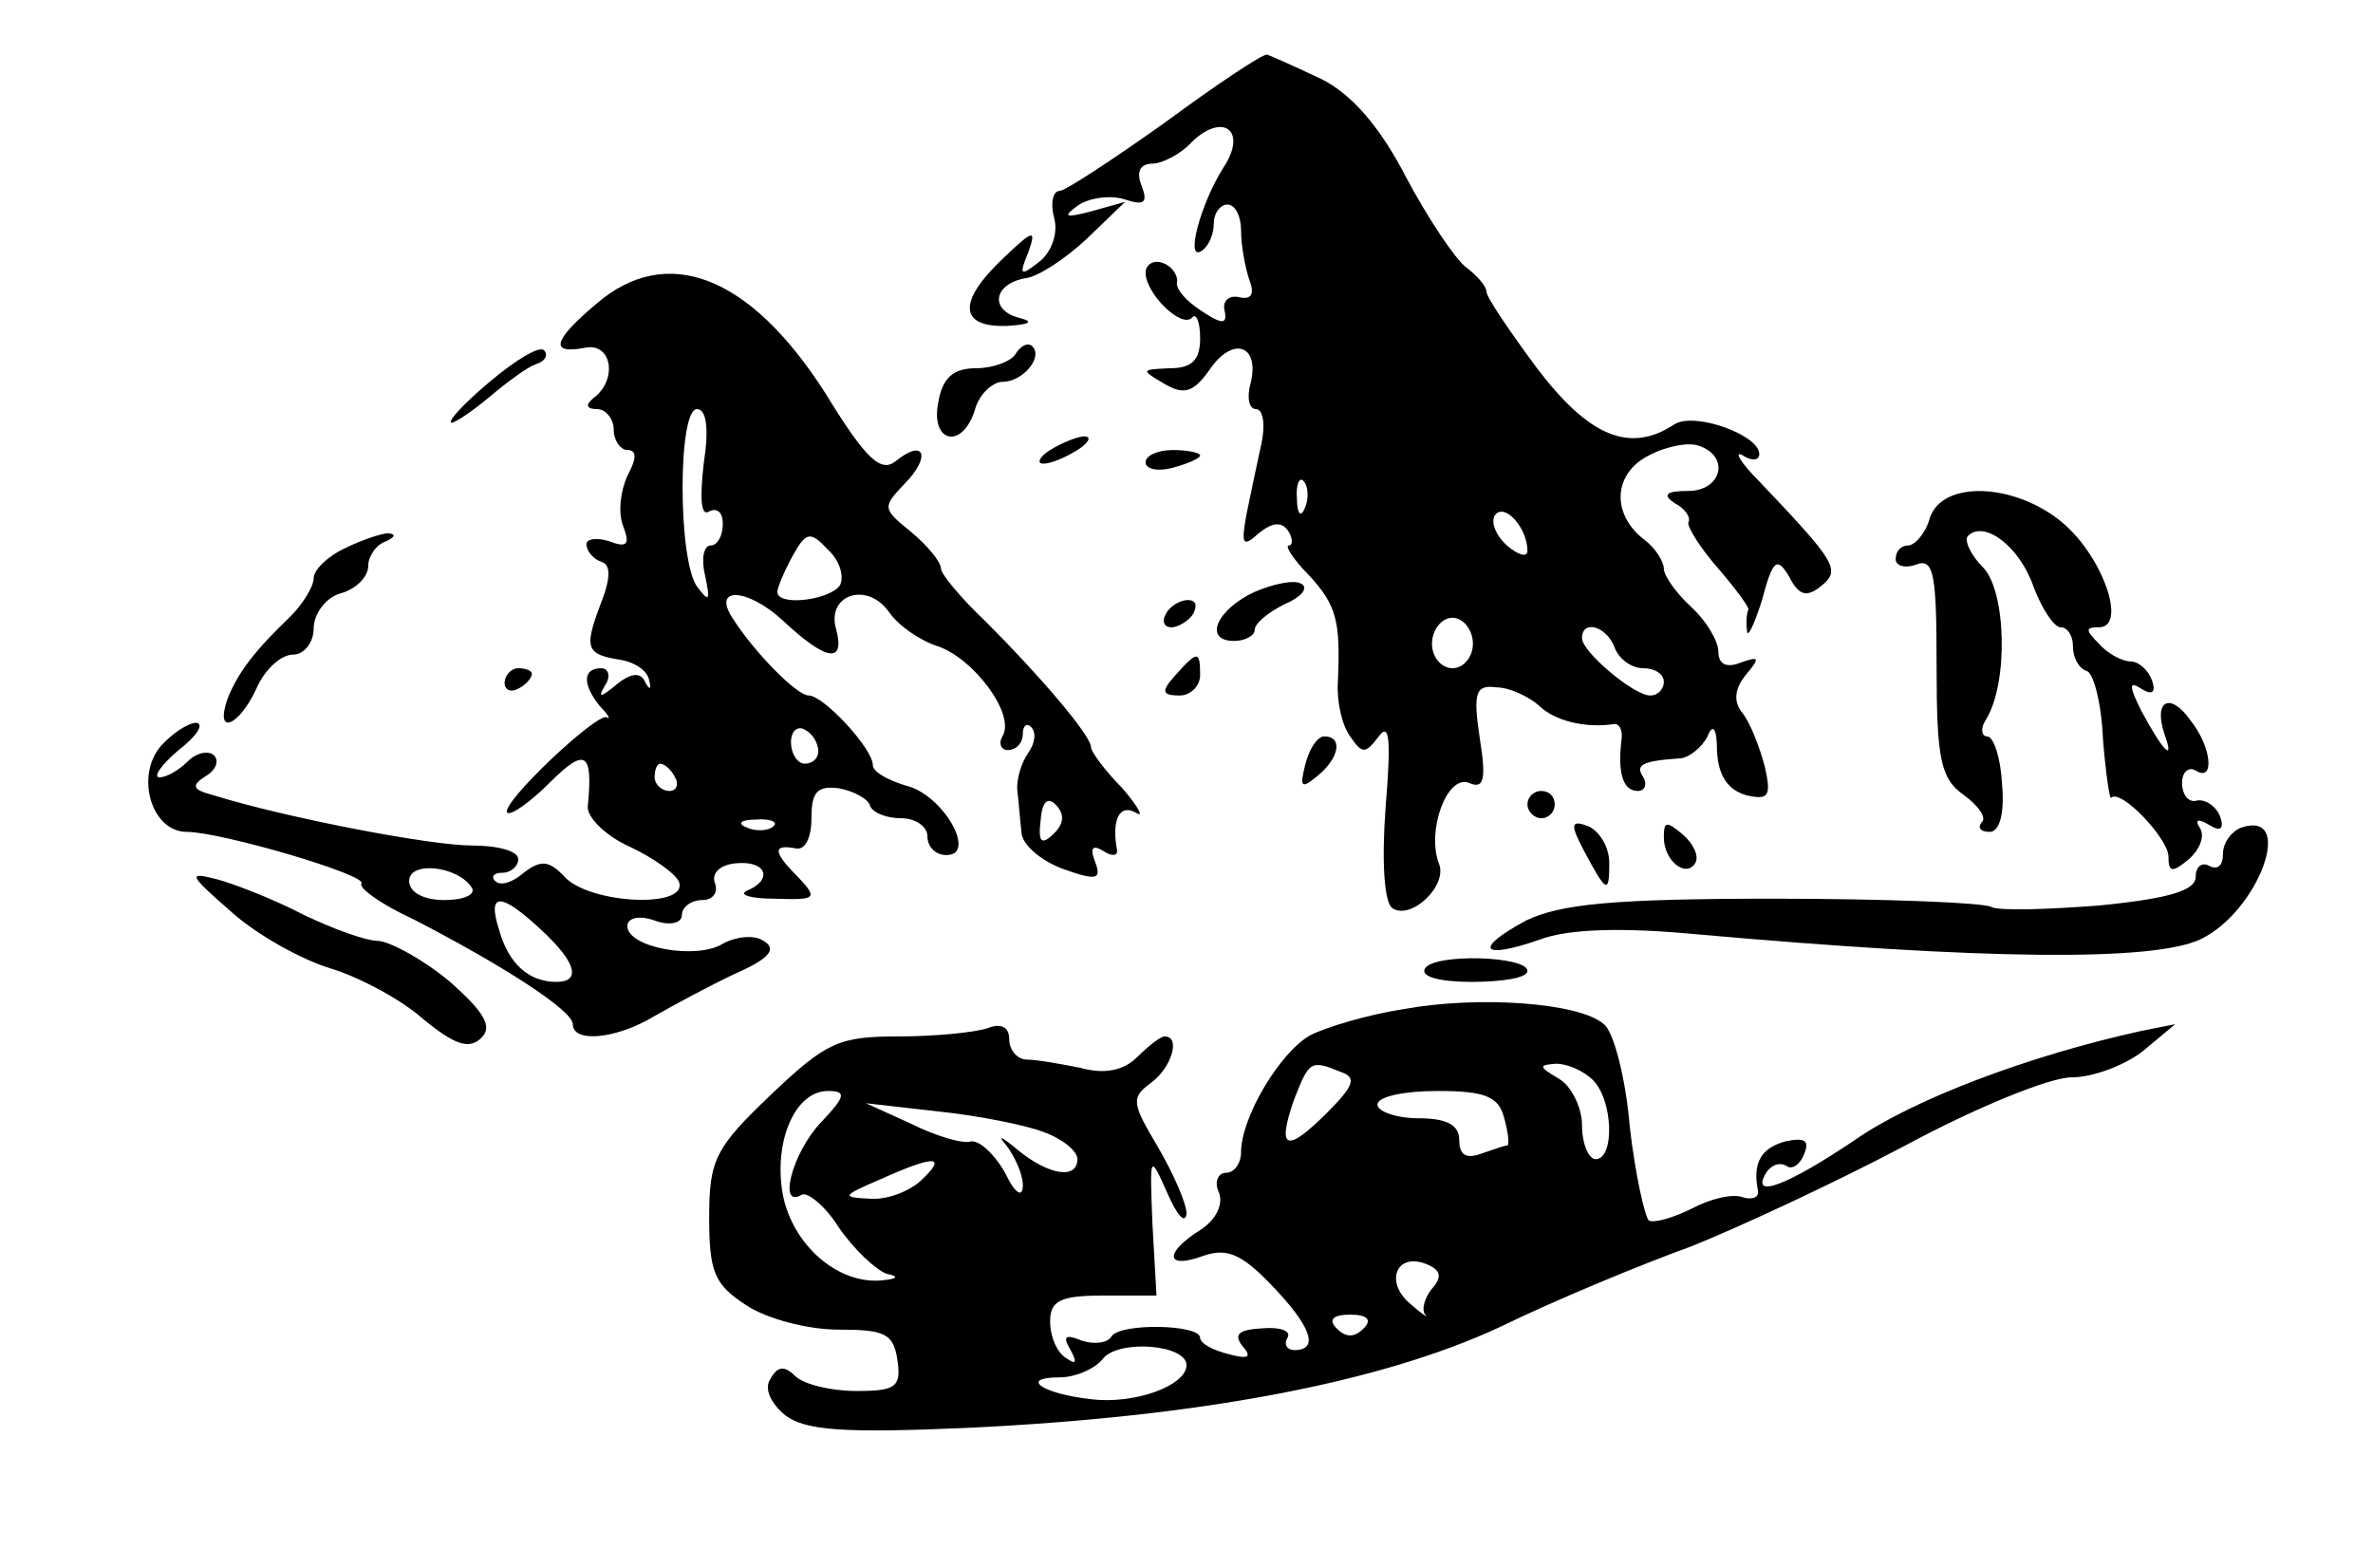 <?xml version="1.0" standalone="no"?>
<!DOCTYPE svg PUBLIC "-//W3C//DTD SVG 20010904//EN"
 "http://www.w3.org/TR/2001/REC-SVG-20010904/DTD/svg10.dtd">
<svg version="1.0" xmlns="http://www.w3.org/2000/svg"
 width="174pt" height="115pt" viewBox="0 0 174 115"
 preserveAspectRatio="xMidYMid meet">

<g transform="translate(0,115) scale(0.1,-0.1)"
fill="#000000" stroke="none">
<path d="M854 1060 c-38 -27 -73 -50 -77 -50 -5 0 -7 -9 -4 -20 3 -11 -2 -25
-11 -32 -14 -11 -15 -10 -8 7 6 17 4 17 -18 -4 -34 -32 -33 -51 2 -50 17 1 21
3 9 6 -22 6 -18 25 5 29 9 1 29 14 45 29 l28 27 -25 -7 c-19 -5 -21 -4 -10 4
8 6 24 8 34 5 15 -5 18 -3 13 10 -4 10 -1 16 8 16 7 0 21 7 29 16 23 22 41 8
23 -19 -17 -27 -28 -69 -16 -61 5 3 9 12 9 20 0 8 5 14 10 14 6 0 10 -9 10
-19 0 -11 3 -27 6 -36 4 -10 2 -15 -7 -13 -8 2 -13 -3 -11 -10 2 -10 -2 -10
-17 0 -11 7 -19 16 -18 21 1 5 -4 12 -10 14 -7 3 -13 -1 -13 -7 0 -15 26 -41
34 -33 3 4 6 -3 6 -15 0 -16 -6 -22 -22 -22 -21 -1 -22 -1 -5 -11 15 -9 22 -7
34 10 17 25 37 18 30 -10 -3 -11 -1 -19 4 -19 5 0 7 -11 4 -25 -3 -14 -8 -37
-11 -52 -4 -22 -3 -25 9 -14 10 8 17 9 22 1 3 -5 3 -10 0 -10 -3 0 3 -10 15
-22 20 -22 23 -33 21 -78 -1 -14 3 -32 9 -40 9 -13 11 -13 21 0 8 11 9 -3 5
-52 -3 -40 -1 -70 5 -74 14 -9 41 17 34 33 -9 24 6 65 22 59 11 -5 13 2 8 33
-5 33 -3 39 12 37 10 0 24 -7 31 -13 12 -12 35 -17 55 -14 4 1 7 -4 6 -11 -3
-25 1 -38 12 -38 5 0 7 5 4 10 -6 9 -2 12 28 14 6 1 15 8 19 16 4 10 7 6 7
-11 1 -18 8 -28 21 -32 17 -4 19 -1 14 21 -4 15 -11 33 -17 40 -6 8 -5 17 3
27 11 13 10 14 -4 9 -10 -4 -16 -1 -16 8 0 8 -9 23 -20 33 -11 10 -20 23 -20
28 0 5 -6 15 -14 21 -25 19 -23 49 3 62 13 7 30 10 37 7 23 -8 16 -33 -8 -33
-17 0 -19 -3 -10 -9 8 -4 12 -11 10 -14 -1 -3 8 -18 22 -34 13 -15 23 -29 22
-30 -1 -2 -2 -9 -1 -15 0 -7 5 3 11 22 8 30 11 32 20 17 7 -14 13 -15 23 -7
15 12 12 17 -45 77 -14 14 -19 23 -12 19 6 -4 12 -4 12 1 0 14 -47 31 -62 22
-33 -22 -63 -9 -101 41 -20 27 -37 52 -37 56 0 4 -7 12 -15 18 -8 6 -28 36
-44 66 -19 37 -40 61 -62 72 -19 9 -37 17 -40 18 -4 0 -37 -22 -75 -50z m103
-282 c-3 -8 -6 -5 -6 6 -1 11 2 17 5 13 3 -3 4 -12 1 -19z m163 -32 c0 -5 -7
-3 -15 4 -8 7 -12 17 -9 22 7 10 24 -9 24 -26z m-40 -68 c0 -10 -7 -18 -15
-18 -8 0 -15 8 -15 18 0 10 7 19 15 19 8 0 15 -9 15 -19z m104 -3 c3 -8 12
-15 21 -15 8 0 15 -4 15 -10 0 -5 -4 -10 -10 -10 -12 0 -50 32 -50 42 0 14 18
9 24 -7z"/>
<path d="M437 927 c-32 -27 -34 -37 -8 -32 20 4 24 -24 6 -37 -6 -5 -5 -8 3
-8 6 0 12 -7 12 -15 0 -8 5 -15 10 -15 7 0 7 -6 0 -19 -5 -11 -7 -27 -3 -37 5
-13 3 -16 -10 -11 -9 3 -17 2 -17 -2 0 -5 5 -11 11 -13 7 -2 7 -12 -1 -32 -12
-32 -10 -36 16 -40 10 -2 19 -8 20 -15 2 -7 0 -7 -3 -1 -3 7 -10 7 -21 -2 -12
-10 -14 -10 -8 0 4 6 2 12 -3 12 -14 0 -14 -12 -1 -28 6 -6 8 -10 5 -8 -7 4
-79 -64 -73 -70 3 -2 17 8 31 22 26 26 32 23 28 -17 -1 -8 13 -22 31 -30 17
-8 34 -20 36 -26 6 -19 -63 -16 -83 3 -12 13 -18 14 -31 4 -8 -7 -17 -10 -21
-6 -3 3 -1 6 5 6 7 0 12 5 12 10 0 6 -15 10 -34 10 -30 0 -135 20 -190 37 -15
4 -16 7 -5 14 7 4 10 11 6 15 -4 4 -13 2 -19 -4 -7 -7 -16 -12 -21 -12 -5 0 1
9 14 20 13 10 19 19 13 20 -6 0 -18 -8 -26 -17 -19 -22 -7 -63 19 -63 25 0
134 -32 128 -38 -2 -3 14 -15 38 -26 66 -34 117 -67 117 -77 0 -14 32 -11 60
6 14 8 40 22 59 31 25 11 31 18 21 24 -7 5 -21 3 -30 -2 -19 -12 -70 -3 -70
13 0 6 9 8 20 4 11 -4 20 -2 20 4 0 6 7 11 15 11 8 0 12 6 9 13 -2 7 4 13 16
14 22 2 27 -12 8 -20 -7 -3 2 -6 20 -6 30 -1 32 0 18 15 -19 19 -20 25 -3 22
7 -2 12 7 12 22 0 19 4 24 20 22 11 -2 22 -8 23 -13 2 -5 12 -9 23 -9 10 0 19
-6 19 -13 0 -8 6 -14 14 -14 23 0 -3 45 -30 51 -13 4 -24 10 -24 15 0 12 -36
51 -47 51 -9 0 -41 33 -56 57 -15 23 11 22 37 -2 32 -30 46 -32 39 -6 -7 25
23 35 39 12 7 -10 23 -21 36 -25 26 -9 57 -50 47 -66 -3 -5 -1 -10 4 -10 6 0
11 5 11 12 0 6 3 8 6 5 4 -4 3 -12 -2 -19 -5 -7 -9 -20 -8 -28 1 -8 2 -22 3
-30 0 -9 14 -21 30 -27 25 -9 29 -8 24 5 -4 10 -2 13 6 8 6 -4 11 -4 10 1 -4
22 2 34 14 27 6 -4 2 4 -10 18 -13 13 -23 27 -23 30 0 9 -39 54 -77 92 -18 17
-33 35 -33 39 0 5 -10 17 -22 27 -21 17 -21 18 -5 35 20 20 15 34 -6 17 -11
-9 -22 1 -52 50 -55 86 -116 110 -168 65z m79 -117 c-3 -26 -2 -39 4 -35 6 3
10 -1 10 -9 0 -9 -4 -16 -9 -16 -5 0 -7 -10 -4 -22 4 -19 3 -20 -6 -8 -14 20
-14 130 0 130 7 0 9 -14 5 -40z m100 -89 c-7 -11 -46 -16 -46 -5 0 3 5 15 11
26 10 18 13 19 26 5 9 -8 12 -20 9 -26z m-16 -122 c0 -5 -4 -9 -10 -9 -5 0
-10 7 -10 16 0 8 5 12 10 9 6 -3 10 -10 10 -16z m-105 -19 c3 -5 1 -10 -4 -10
-6 0 -11 5 -11 10 0 6 2 10 4 10 3 0 8 -4 11 -10z m278 -41 c-9 -9 -12 -7 -10
9 1 14 5 18 11 12 7 -7 6 -14 -1 -21z m-206 5 c-3 -3 -12 -4 -19 -1 -8 3 -5 6
6 6 11 1 17 -2 13 -5z m-221 -45 c3 -5 -6 -9 -20 -9 -16 0 -26 6 -26 14 0 15
36 11 46 -5z m51 -31 c26 -24 29 -38 11 -38 -20 0 -35 13 -42 38 -9 28 1 28
31 0z"/>
<path d="M359 870 c-19 -16 -31 -29 -28 -30 3 0 16 9 28 19 13 11 28 22 34 24
7 2 9 7 6 10 -3 4 -21 -7 -40 -23z"/>
<path d="M745 891 c-3 -6 -17 -11 -29 -11 -17 0 -25 -7 -28 -25 -6 -30 18 -35
27 -5 3 11 13 20 20 20 15 0 30 18 22 26 -3 3 -8 1 -12 -5z"/>
<path d="M770 820 c-8 -5 -10 -10 -5 -10 6 0 17 5 25 10 8 5 11 10 5 10 -5 0
-17 -5 -25 -10z"/>
<path d="M840 811 c0 -5 9 -7 20 -4 11 3 20 7 20 9 0 2 -9 4 -20 4 -11 0 -20
-4 -20 -9z"/>
<path d="M1415 770 c-3 -11 -11 -20 -16 -20 -5 0 -9 -4 -9 -10 0 -5 7 -7 15
-4 13 5 15 -7 15 -74 0 -69 3 -83 20 -95 11 -8 17 -17 13 -20 -3 -4 -1 -7 6
-7 7 0 11 13 9 35 -1 19 -6 35 -11 35 -4 0 -5 6 -1 12 17 27 15 95 -2 112 -9
9 -14 20 -11 23 12 12 38 -8 48 -37 6 -16 15 -30 20 -30 5 0 9 -6 9 -14 0 -8
4 -16 10 -18 5 -1 11 -24 12 -50 2 -25 5 -45 6 -43 7 7 42 -30 42 -43 0 -12 3
-12 15 -2 8 7 12 17 8 23 -4 6 -1 7 7 2 8 -5 11 -3 8 6 -3 8 -11 13 -17 12 -6
-2 -11 4 -11 13 0 8 5 12 10 9 14 -9 12 17 -4 37 -15 21 -27 14 -19 -10 8 -22
-1 -13 -17 17 -9 18 -9 22 0 16 8 -5 11 -3 8 6 -3 8 -10 14 -16 14 -6 0 -17 6
-23 13 -10 10 -10 12 0 12 21 0 3 52 -27 77 -35 29 -88 31 -97 3z"/>
<path d="M253 748 c-13 -6 -23 -16 -23 -22 0 -6 -8 -19 -17 -28 -25 -24 -38
-40 -46 -60 -10 -28 8 -21 21 7 6 14 18 25 27 25 8 0 15 9 15 19 0 11 9 23 20
26 11 3 20 12 20 20 0 7 6 16 13 18 6 3 8 5 2 6 -5 0 -20 -5 -32 -11z"/>
<path d="M920 716 c-28 -13 -38 -36 -15 -36 8 0 15 4 15 8 0 5 10 13 22 19 12
5 18 12 12 15 -5 3 -20 0 -34 -6z"/>
<path d="M855 700 c-3 -5 -2 -10 4 -10 5 0 13 5 16 10 3 6 2 10 -4 10 -5 0
-13 -4 -16 -10z"/>
<path d="M862 655 c-11 -12 -10 -15 3 -15 8 0 15 7 15 15 0 18 -2 18 -18 0z"/>
<path d="M370 649 c0 -5 5 -7 10 -4 6 3 10 8 10 11 0 2 -4 4 -10 4 -5 0 -10
-5 -10 -11z"/>
<path d="M957 589 c-4 -16 -3 -18 9 -8 16 13 19 29 5 29 -5 0 -11 -9 -14 -21z"/>
<path d="M1120 560 c0 -5 5 -10 10 -10 6 0 10 5 10 10 0 6 -4 10 -10 10 -5 0
-10 -4 -10 -10z"/>
<path d="M1161 527 c17 -32 19 -33 19 -10 0 12 -7 23 -15 27 -13 5 -14 2 -4
-17z"/>
<path d="M1220 536 c0 -17 16 -30 23 -19 3 5 -1 14 -9 21 -12 10 -14 10 -14
-2z"/>
<path d="M1643 543 c-7 -3 -13 -11 -13 -19 0 -9 -4 -12 -10 -9 -5 3 -10 0 -10
-8 0 -10 -20 -16 -71 -21 -39 -3 -74 -4 -79 -1 -5 3 -76 6 -159 6 -119 0 -157
-4 -182 -16 -39 -21 -33 -29 10 -14 21 8 61 9 114 4 213 -19 335 -20 370 -4
43 20 71 96 30 82z"/>
<path d="M170 481 c19 -17 52 -35 72 -41 20 -6 51 -22 68 -37 23 -19 34 -23
43 -14 8 8 3 18 -23 41 -19 16 -43 29 -52 30 -10 0 -34 9 -55 19 -21 11 -49
22 -63 26 -23 6 -22 4 10 -24z"/>
<path d="M1045 440 c-4 -6 10 -10 34 -10 23 0 41 3 41 8 0 11 -68 13 -75 2z"/>
<path d="M1029 410 c-26 -4 -56 -13 -68 -19 -22 -12 -51 -60 -51 -86 0 -8 -5
-15 -11 -15 -6 0 -9 -7 -5 -15 3 -9 -3 -20 -14 -27 -27 -17 -25 -29 2 -19 17
6 28 2 50 -21 29 -30 36 -48 17 -48 -5 0 -8 4 -5 9 3 5 -5 8 -18 7 -17 -1 -22
-4 -15 -13 7 -8 5 -10 -10 -6 -12 3 -21 8 -21 12 0 10 -59 11 -65 1 -3 -5 -13
-6 -22 -3 -12 5 -14 3 -8 -7 5 -9 4 -11 -3 -6 -7 4 -12 16 -12 27 0 15 7 19
39 19 l39 0 -3 53 c-2 51 -2 51 11 22 7 -16 13 -23 14 -15 0 8 -10 30 -21 49
-19 32 -20 36 -5 47 15 11 22 34 10 34 -3 0 -12 -7 -20 -15 -10 -10 -24 -13
-42 -8 -15 3 -32 6 -39 6 -7 0 -13 7 -13 15 0 9 -6 12 -16 8 -9 -3 -38 -6 -65
-6 -44 0 -53 -4 -94 -43 -41 -39 -45 -48 -45 -90 0 -40 4 -49 27 -64 15 -10
45 -18 68 -18 34 0 40 -3 43 -22 3 -20 -1 -23 -30 -23 -19 0 -39 5 -45 11 -8
8 -13 7 -18 -2 -5 -7 0 -18 11 -27 15 -11 43 -13 134 -9 169 8 302 33 390 74
41 20 104 46 140 59 35 14 106 47 157 74 52 28 106 50 122 50 16 0 39 9 52 19
l24 20 -25 -5 c-82 -18 -167 -50 -210 -80 -49 -33 -77 -44 -65 -24 4 6 10 8
15 5 4 -3 10 1 13 9 4 10 0 12 -14 9 -18 -5 -24 -16 -20 -36 1 -5 -4 -7 -11
-5 -7 3 -24 -1 -37 -8 -14 -7 -28 -11 -32 -9 -3 3 -10 34 -14 69 -3 36 -12 70
-19 75 -18 16 -93 21 -147 11z m-46 -46 c12 -4 10 -10 -10 -30 -30 -30 -37
-27 -24 10 11 28 12 29 34 20z m185 -6 c15 -15 16 -58 2 -58 -5 0 -10 11 -10
25 0 13 -8 29 -17 34 -15 9 -15 10 -2 11 8 0 20 -5 27 -12z m-566 -31 c-21
-22 -32 -64 -14 -53 4 2 17 -8 27 -24 11 -16 27 -31 35 -34 10 -2 8 -4 -5 -5
-32 -2 -64 27 -71 63 -7 39 9 76 33 76 14 0 13 -4 -5 -23z m501 3 c3 -11 4
-20 2 -20 -2 0 -10 -3 -19 -6 -11 -4 -16 -1 -16 10 0 11 -9 16 -30 16 -16 0
-30 5 -30 10 0 6 20 10 44 10 35 0 45 -4 49 -20z m-338 -10 c14 -5 25 -14 25
-20 0 -15 -21 -12 -44 7 -12 10 -15 11 -8 3 6 -8 12 -21 12 -29 0 -10 -6 -6
-13 9 -8 14 -19 24 -25 23 -6 -2 -26 4 -44 13 l-33 15 53 -6 c29 -3 64 -10 77
-15z m-89 -35 c-8 -8 -25 -15 -38 -14 -21 1 -21 2 7 14 40 18 50 18 31 0z
m374 -80 c-5 -6 -8 -15 -5 -19 3 -3 -2 0 -11 8 -19 16 -10 38 12 29 10 -4 12
-9 4 -18z m-50 -29 c-7 -7 -13 -7 -20 0 -6 6 -3 10 10 10 13 0 16 -4 10 -10z
m-130 -27 c0 -15 -38 -29 -70 -25 -36 4 -53 16 -23 16 11 0 26 6 32 14 12 14
61 10 61 -5z"/>
</g>
</svg>

